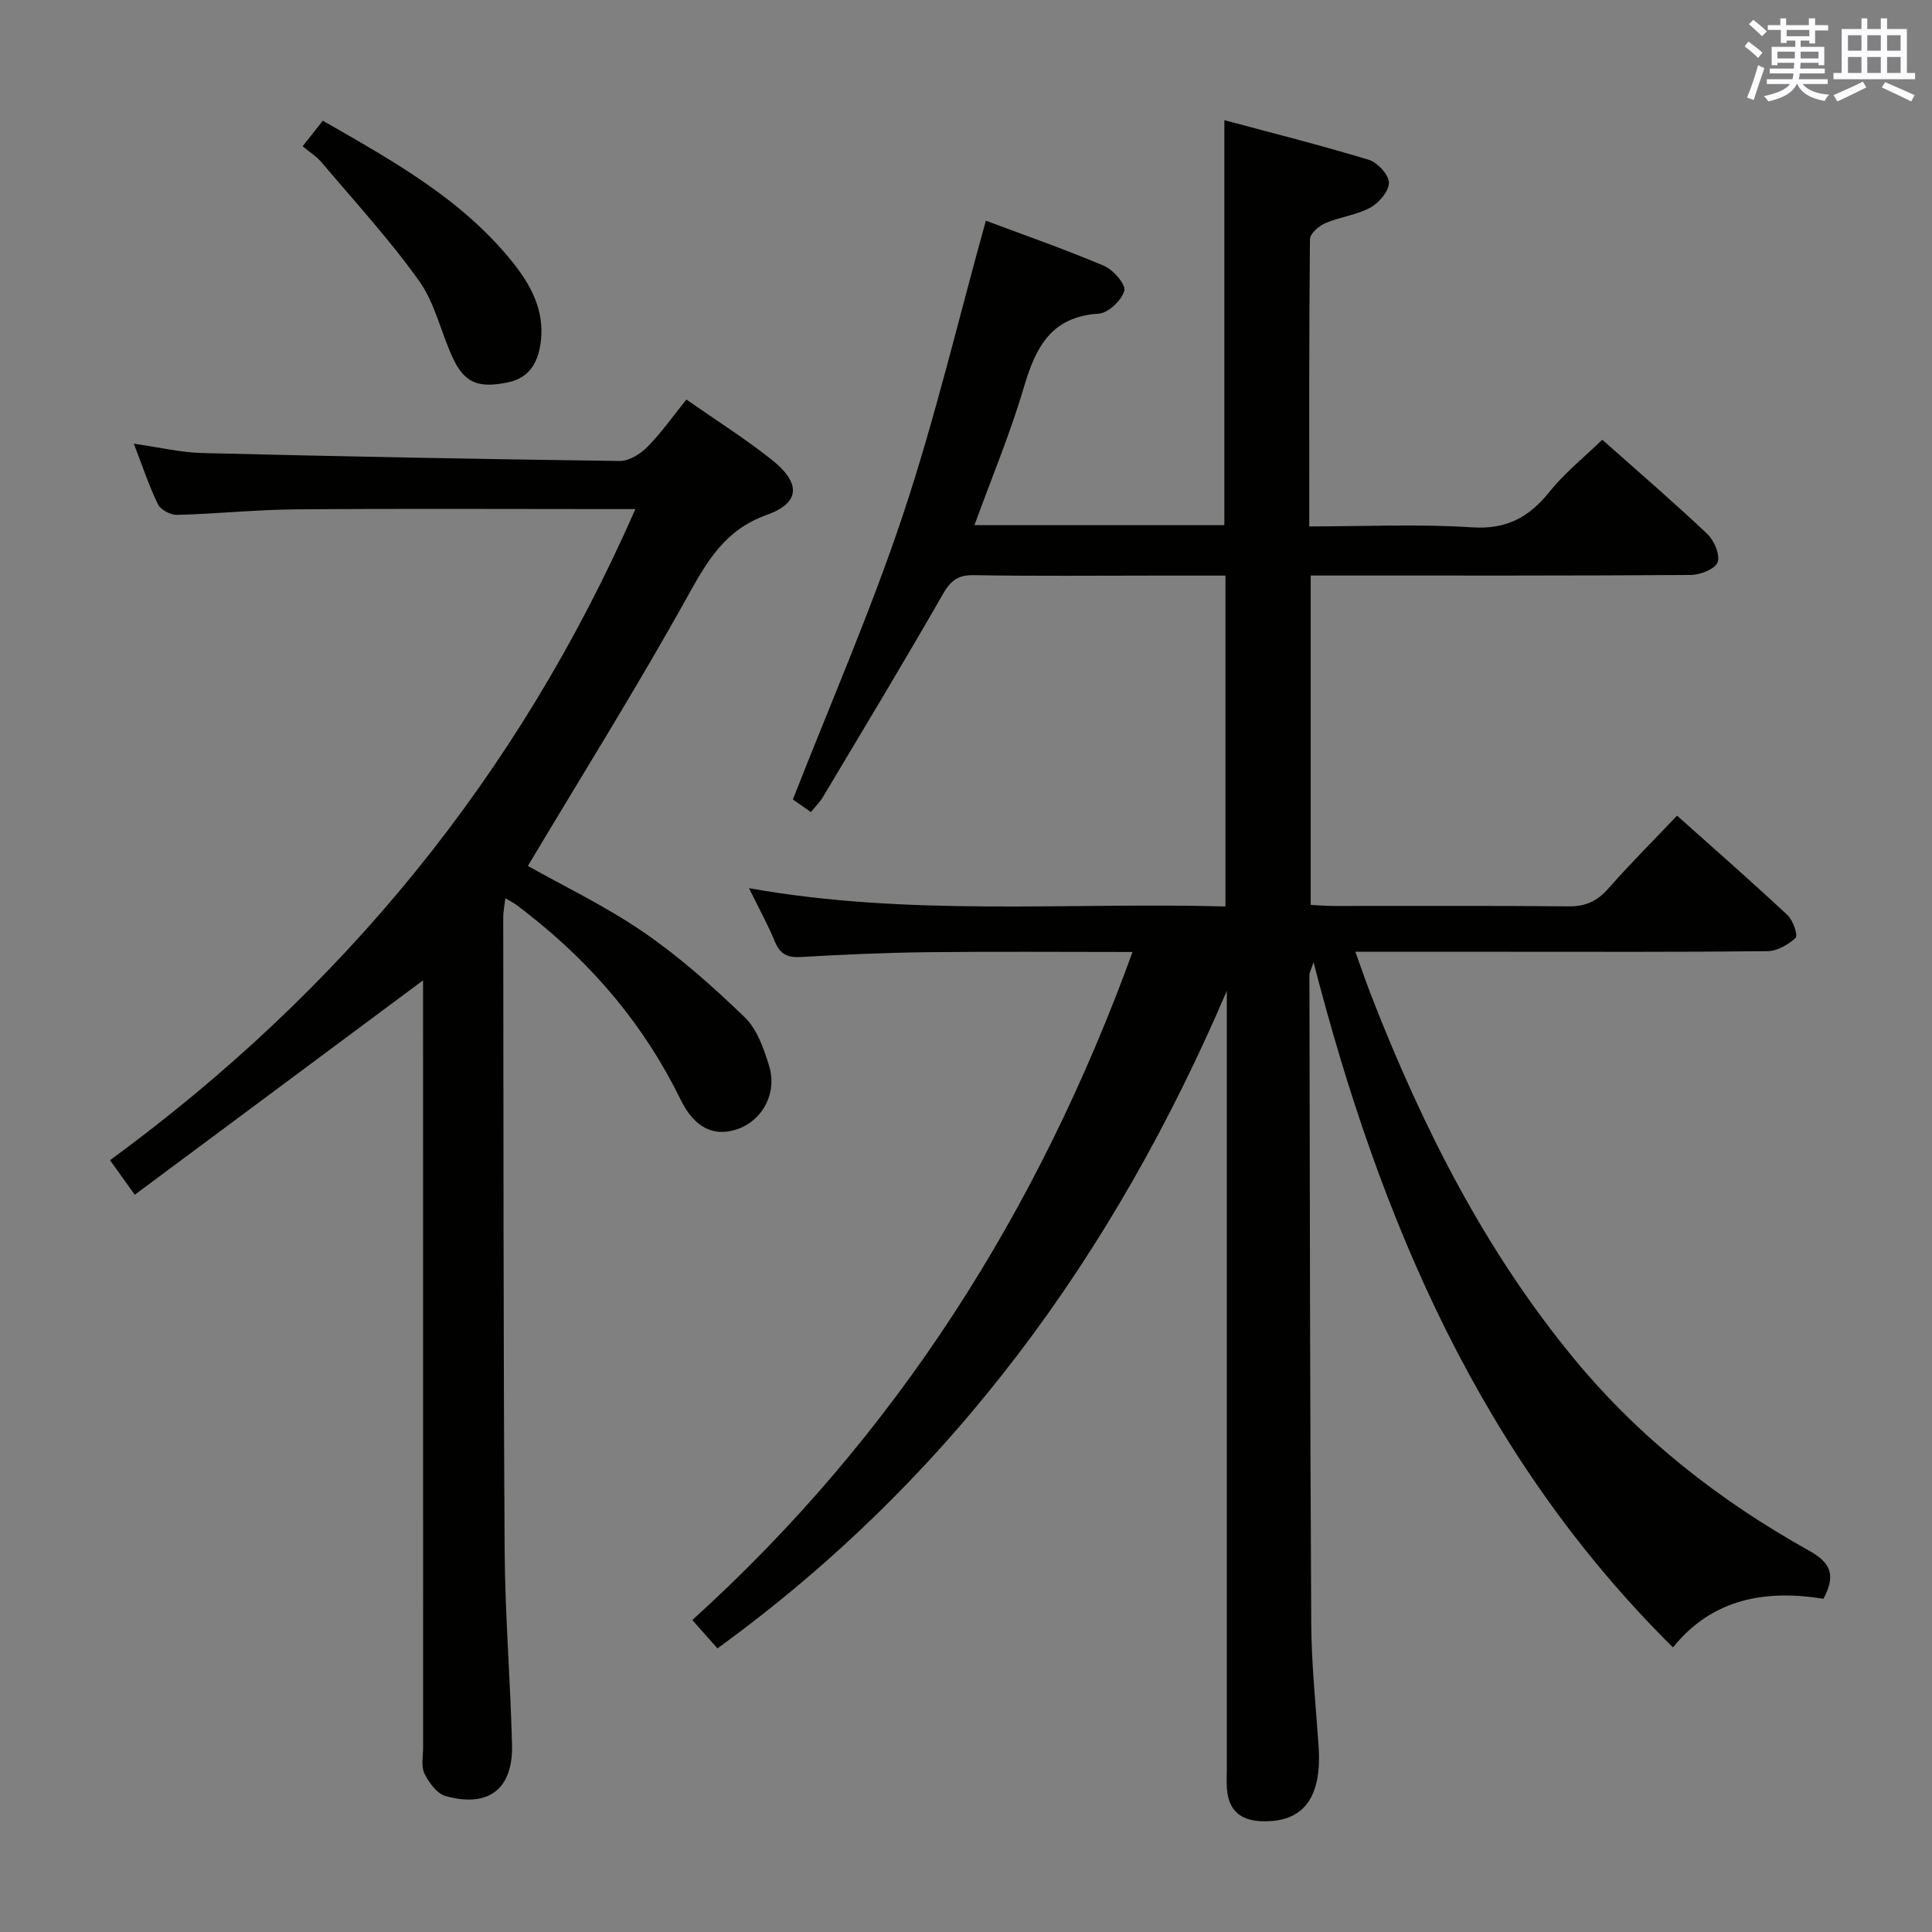 <svg enable-background="new 0 0 400 400" viewBox="0 0 400 400" xmlns="http://www.w3.org/2000/svg"><rect x="0" y="0" width="400" height="400" fill="#808080" stroke="none"/><g fill="#010100"><path d="m254 205.14c-23.36 54.62-56.96 100.95-105.46 136.14-1.64-1.85-3.16-3.57-5.2-5.87 42.19-38.19 71.61-84.6 91.14-138.31-14.45 0-28.37-.12-42.29.04-8.81.1-17.62.49-26.42 1-2.76.16-4.27-.6-5.34-3.19-1.45-3.52-3.3-6.86-5.36-11.06 33.21 5.92 65.91 2.9 98.65 3.78 0-23.12 0-45.54 0-68.5-4.87 0-9.5 0-14.12 0-12.66 0-25.33.13-37.99-.09-3.35-.06-4.81 1.17-6.43 3.99-8.09 14.12-16.51 28.05-24.85 42.02-.59.98-1.44 1.8-2.45 3.04-1.52-1.07-2.95-2.07-3.72-2.61 7.73-19.78 16.16-39.06 22.79-58.94 6.6-19.78 11.4-40.16 17.16-60.89 7.86 2.95 16.28 5.88 24.47 9.35 1.92.81 4.56 3.89 4.2 5.17-.57 1.99-3.34 4.61-5.31 4.73-9.98.62-13.1 7.13-15.54 15.4-2.8 9.49-6.65 18.68-10.18 28.38h51.74c0-27.68 0-55.23 0-83.84 9.99 2.68 20.01 5.2 29.89 8.2 1.81.55 4.15 3.08 4.18 4.73.03 1.75-2.05 4.19-3.84 5.17-2.84 1.55-6.3 1.92-9.32 3.22-1.34.57-3.18 2.17-3.19 3.32-.2 19.62-.14 39.25-.14 59.47 11.52 0 22.66-.54 33.72.19 7.19.47 11.83-2.13 16.08-7.43 3.1-3.86 7.06-7.02 10.86-10.71 7.18 6.38 14.62 12.77 21.73 19.49 1.43 1.35 2.72 4.36 2.15 5.89-.52 1.41-3.63 2.61-5.6 2.62-24.33.17-48.66.12-72.98.12-1.79 0-3.58 0-5.67 0v68.19c1.71.08 3.33.22 4.96.22 16.16.02 32.33-.08 48.49.08 3.5.04 5.89-1.1 8.18-3.69 4.49-5.1 9.31-9.91 14.23-15.09 7.88 7.04 15.49 13.71 22.88 20.61 1.14 1.06 2.18 4.2 1.67 4.68-1.51 1.42-3.81 2.75-5.82 2.77-18.16.2-36.32.12-54.49.12-9.99 0-19.98 0-30.85 0 1.27 3.51 2.3 6.55 3.47 9.54 10.53 26.93 23.45 52.52 42 74.95 13.55 16.38 30.04 29.23 48.49 39.52 4.6 2.56 5.5 5.15 2.96 9.95-11.73-1.9-22.86-.22-31.16 10.07-39.63-39.25-60.51-87.94-74.41-141.86-.64 1.86-.86 2.2-.86 2.54.09 44.82.12 89.64.38 134.46.05 8.46.96 16.92 1.52 25.37.72 10.71-3.22 15.82-11.89 15.47-4.4-.18-6.77-2.36-7.09-6.73-.1-1.33-.02-2.67-.02-4 0-51.99 0-103.98 0-155.97 0-1.72 0-3.47 0-5.22z"/><path d="m142.11 82.72c6.11 4.27 12.16 8.08 17.71 12.5 6 4.77 5.91 8.89-1.02 11.36-8.72 3.11-12.37 9.56-16.49 16.97-10.47 18.84-21.92 37.14-33.02 55.73 7.35 4.15 16.1 8.33 23.99 13.75 7.48 5.14 14.36 11.27 20.9 17.58 2.56 2.47 3.95 6.48 5.05 10.04 1.71 5.57-1.25 11.11-6.24 13.01-4.94 1.87-9.16-.01-12.06-5.96-7.44-15.26-18.07-27.85-31.35-38.3-.92-.72-1.83-1.45-2.77-2.13-.53-.38-1.13-.67-2.19-1.29-.17 1.53-.43 2.74-.43 3.95.06 43.65.02 87.3.29 130.95.08 13.46 1.19 26.91 1.53 40.37.23 9.15-4.88 13.09-13.76 10.6-1.79-.5-3.46-2.79-4.37-4.65-.73-1.5-.28-3.59-.28-5.42-.01-50.82-.01-101.64-.01-152.46 0-1.96 0-3.91 0-6.35-20.18 15.01-39.8 29.6-59.69 44.39-2.05-2.87-3.48-4.86-5.12-7.15 47.98-35.13 84.45-79.36 108.77-134.81-2.54 0-4.27 0-6 0-21.49 0-42.99-.12-64.48.06-8.13.07-16.26.93-24.39 1.14-1.35.04-3.42-1.05-3.98-2.19-1.87-3.84-3.21-7.94-4.99-12.55 5.15.73 9.69 1.83 14.26 1.94 28.78.71 57.56 1.26 86.35 1.64 1.92.03 4.28-1.45 5.72-2.92 2.88-2.92 5.28-6.33 8.07-9.8z"/><path d="m62.66 30.28c1.57-1.98 2.76-3.49 4.18-5.29 14.52 8.34 28.93 16.27 39.43 29.48 3.7 4.65 6.4 9.78 5.73 15.98-.46 4.2-2.11 7.72-6.81 8.71-6.13 1.28-9.02.14-11.44-5.06-2.45-5.26-3.67-11.3-6.96-15.91-6.13-8.6-13.34-16.44-20.17-24.53-1.05-1.25-2.48-2.14-3.96-3.38z"/></g><path d="m361.2 9.6.8-1c.9.7 1.9 1.4 2.9 2.3l-.9 1.1c-1-1-2-1.8-2.8-2.4zm.5 10.6c.9-2.1 1.6-4.3 2.3-6.7.4.2.8.4 1.3.6-.7 2.1-1.5 4.3-2.2 6.6zm.4-15.2.9-.9c1 .8 2 1.6 2.8 2.4l-1 1c-.9-.9-1.8-1.7-2.7-2.5zm12.5-1.2h1.2v1.4h2.7v1.1h-2.7v2.7h-1.2v-.6h-1.8v1.3h4.9v3.8h-1.2v-.5h-3.7c0 .4-.1.9-.1 1.2h5.1v1h-5.2c0 .5-.1.9-.2 1.2h6v1h-5.2c1.1 1.3 2.9 2 5.5 2.2-.4.4-.7.8-.9 1.3-2.9-.5-4.8-1.6-5.7-3.5h-.1c-.8 1.7-2.7 2.9-5.9 3.6-.2-.4-.6-.8-.9-1.1 2.8-.6 4.6-1.4 5.4-2.5h-4.8v-1h5.3c.1-.3.2-.7.2-1.2h-4.9v-1h5c0-.4 0-.8.1-1.2h-3.5v.5h-1.2v-3.8h4.9v-1.3h-1.8v.5h-1.2v-2.7h-2.7v-1h2.6v-1.4h1.2v1.4h4.7v-1.4zm-6.6 8.3h3.6c0-.4 0-.9 0-1.4h-3.6zm1.9-4.6h4.7v-1.3h-4.7zm6.6 3.2h-3.7v1.4h3.7z" fill="#fbfafc"/><path d="m385.3 3.8h1.3v2.2h2.8v-2.2h1.3v2.2h4.1v9.1h1.7v1.3h-16.9v-1.3h1.7v-9.1h4.1v-2.2zm.4 13.1.7 1.2c-1.8.9-3.8 1.9-6 2.9-.2-.4-.5-.8-.8-1.3 2.3-1 4.3-1.9 6.1-2.8zm-3.1-6.4h2.8v-3.2h-2.8zm0 4.6h2.8v-3.3h-2.8zm4-4.6h2.8v-3.2h-2.8zm0 4.6h2.8v-3.3h-2.8zm3.7 1.9c2.1.9 4.1 1.8 6.1 2.7l-.7 1.3c-2.2-1.1-4.2-2-6.1-2.9zm3.2-9.7h-2.8v3.2h2.8zm-2.8 7.8h2.8v-3.3h-2.8z" fill="#fbfafc"/></svg>
